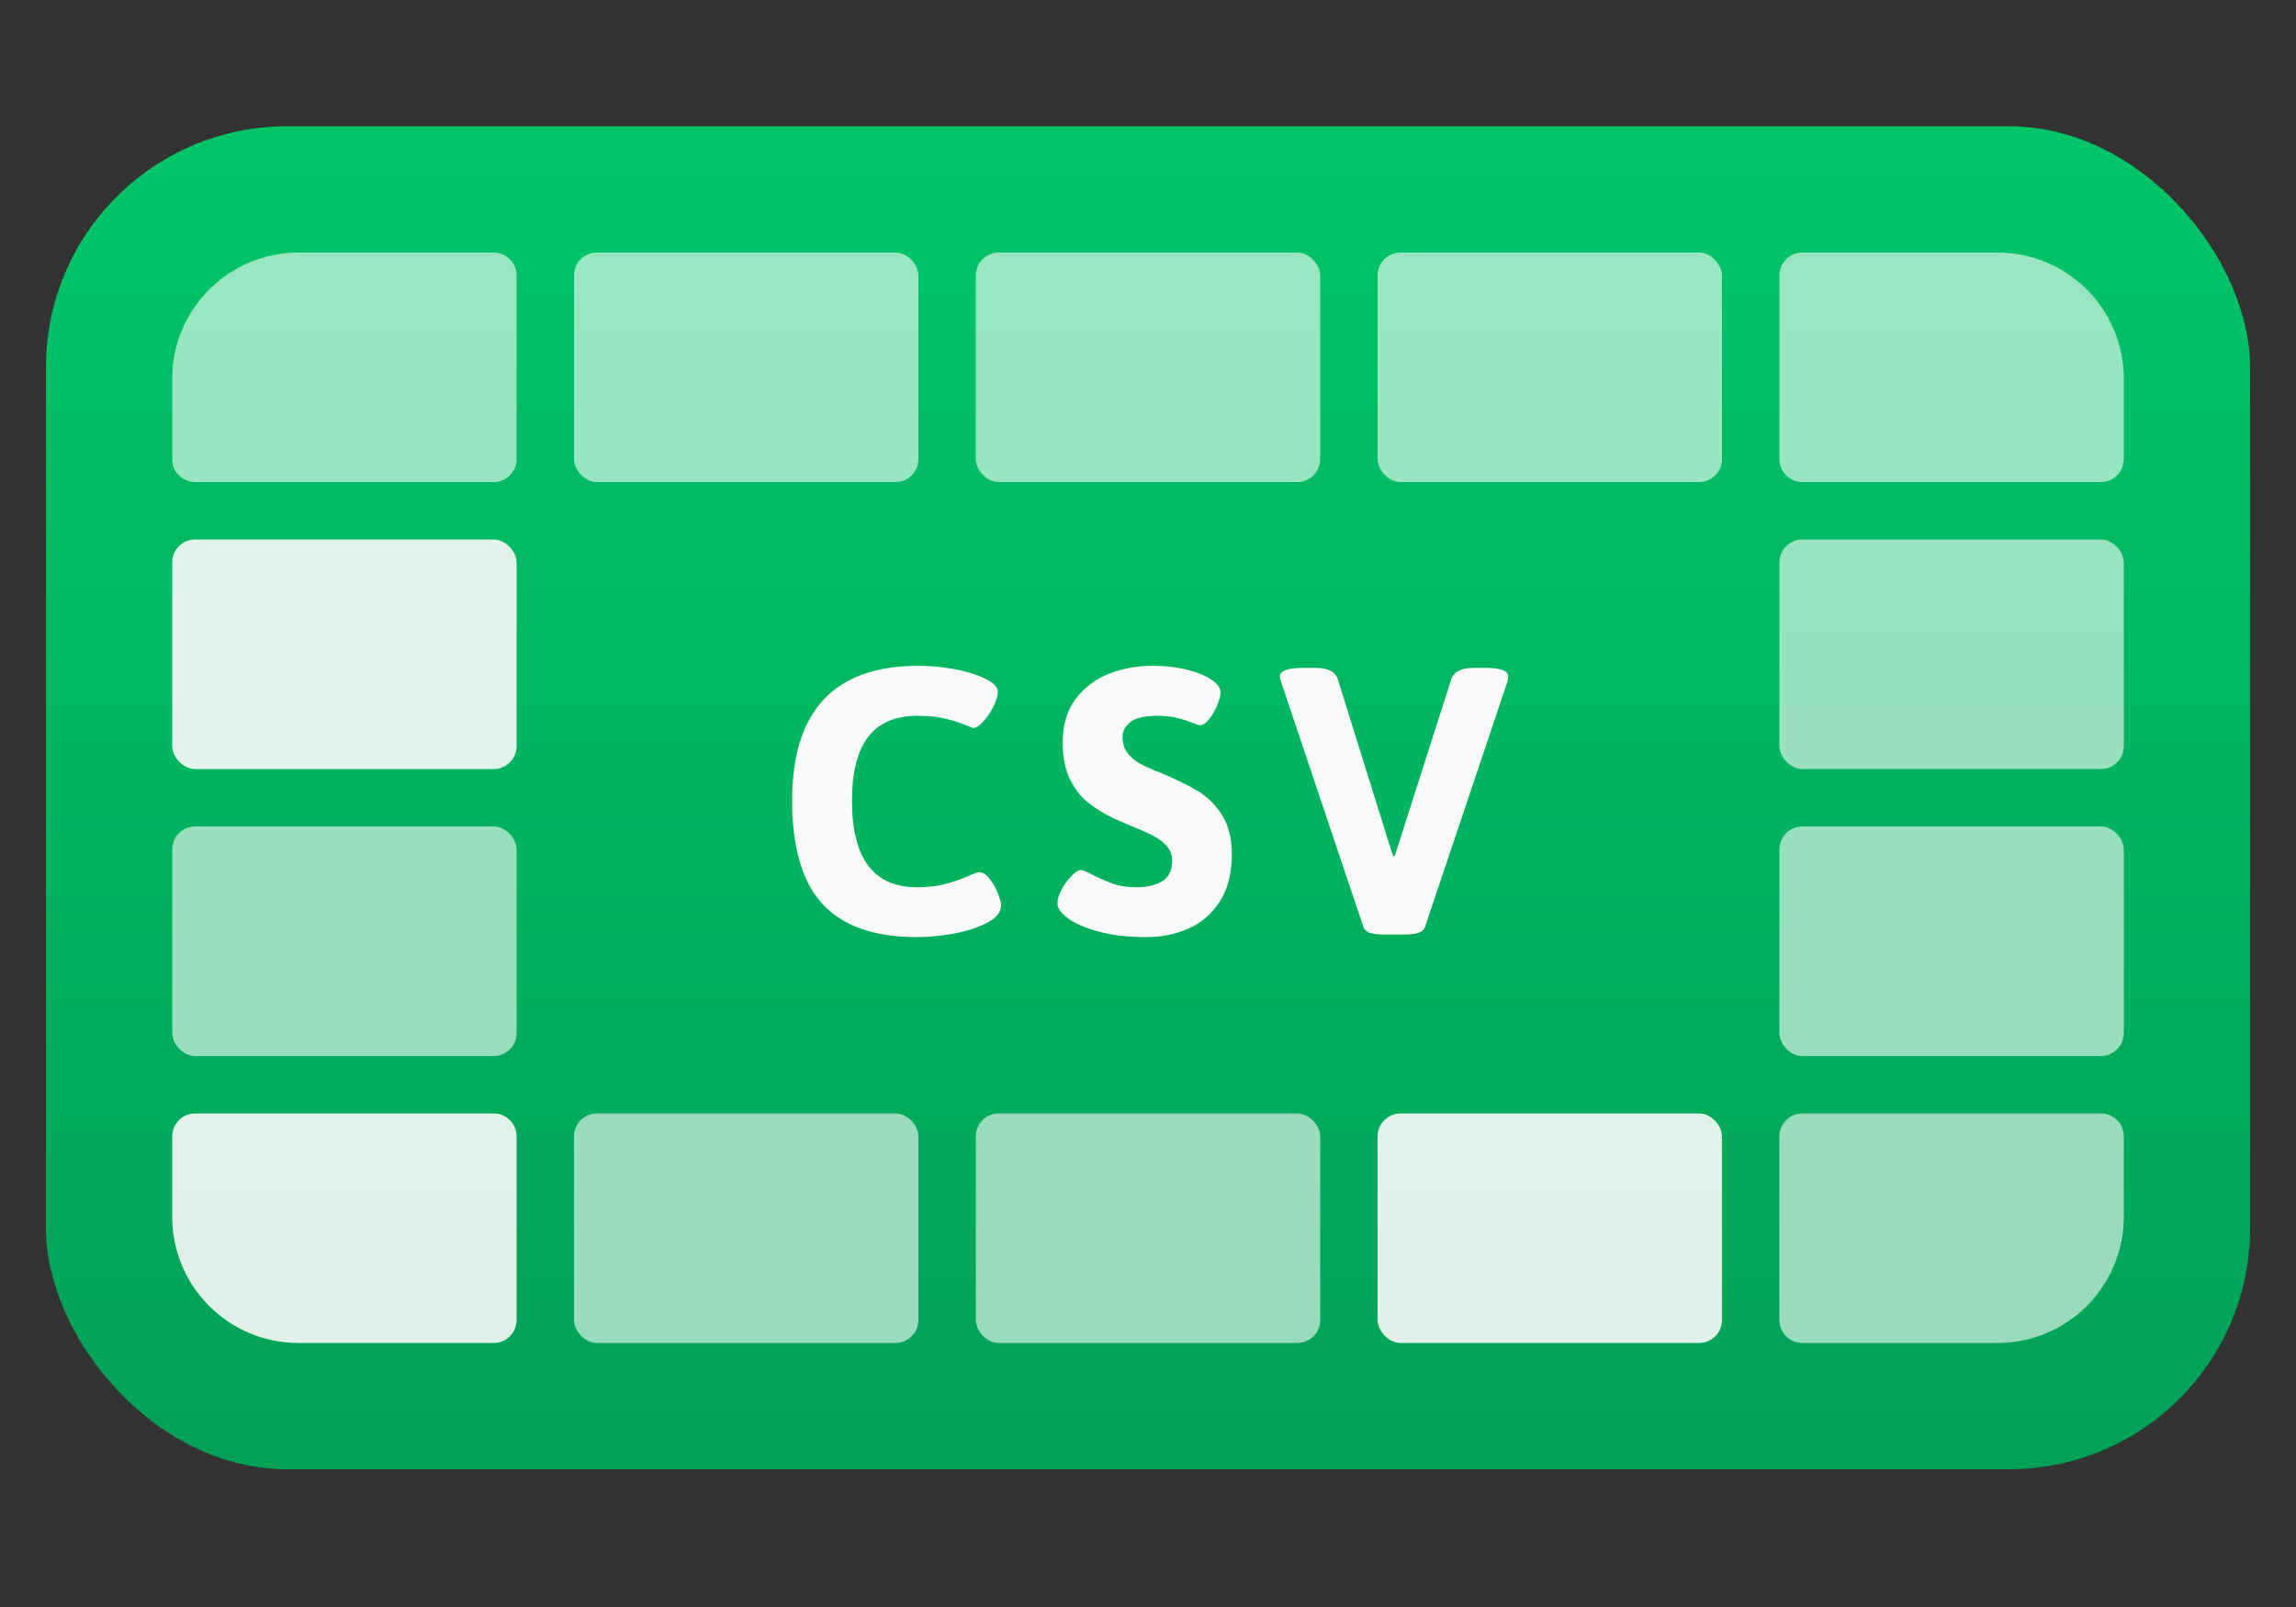 <svg width="200" height="140" viewBox="0 0 200 140" fill="none" xmlns="http://www.w3.org/2000/svg">
<rect x="0" y="0" width="200" height="140" fill="#333333" stroke="none"/>
<rect x="4" y="11" width="192" height="117" rx="21" fill="url(#paint0_linear_1411_89)"/>
<path d="M79.855 81.639C76.144 81.639 73.404 80.674 71.635 78.744C69.878 76.814 69 73.815 69 69.745C69 61.915 72.674 58 80.022 58C81.023 58 82.062 58.099 83.139 58.297C84.215 58.495 85.112 58.773 85.829 59.132C86.559 59.478 86.924 59.868 86.924 60.301C86.924 60.61 86.8 61.018 86.553 61.525C86.305 62.02 86.008 62.459 85.662 62.843C85.328 63.226 85.031 63.418 84.772 63.418C84.71 63.418 84.543 63.356 84.27 63.232C83.677 62.985 83.052 62.781 82.397 62.62C81.753 62.447 80.931 62.36 79.929 62.36C77.987 62.36 76.546 62.979 75.606 64.216C74.678 65.44 74.214 67.296 74.214 69.782C74.214 72.269 74.684 74.143 75.624 75.404C76.564 76.666 77.974 77.297 79.855 77.297C80.832 77.297 81.679 77.198 82.397 77C83.126 76.802 83.838 76.549 84.53 76.239C84.567 76.227 84.679 76.184 84.864 76.109C85.05 76.023 85.186 75.98 85.272 75.98C85.594 75.98 85.903 76.171 86.2 76.555C86.497 76.926 86.738 77.353 86.924 77.835C87.109 78.305 87.202 78.645 87.202 78.856C87.202 79.462 86.794 79.975 85.978 80.395C85.174 80.816 84.196 81.132 83.046 81.342C81.908 81.54 80.844 81.639 79.855 81.639Z" fill="#FAFAFA"/>
<path d="M99.862 81.639C98.304 81.639 96.931 81.484 95.743 81.175C94.568 80.853 93.665 80.463 93.034 80.006C92.416 79.548 92.106 79.115 92.106 78.707C92.106 78.385 92.224 77.99 92.459 77.519C92.707 77.049 92.997 76.647 93.331 76.314C93.665 75.967 93.943 75.794 94.166 75.794C94.302 75.794 94.593 75.912 95.038 76.147C95.706 76.493 96.337 76.771 96.931 76.981C97.537 77.192 98.23 77.297 99.009 77.297C99.875 77.297 100.605 77.13 101.198 76.796C101.804 76.45 102.107 75.85 102.107 74.996C102.107 74.501 101.953 74.075 101.644 73.716C101.334 73.357 100.939 73.054 100.456 72.807C99.974 72.559 99.318 72.269 98.489 71.935L97.023 71.304C96.133 70.871 95.366 70.394 94.723 69.875C94.092 69.356 93.572 68.669 93.164 67.815C92.768 66.962 92.57 65.917 92.57 64.68C92.57 63.171 92.942 61.915 93.684 60.913C94.426 59.911 95.391 59.175 96.578 58.705C97.766 58.235 99.04 58 100.4 58C101.514 58 102.522 58.117 103.425 58.352C104.328 58.575 105.033 58.866 105.54 59.225C106.06 59.583 106.319 59.942 106.319 60.301C106.319 60.598 106.22 60.981 106.023 61.451C105.837 61.909 105.602 62.311 105.317 62.657C105.033 63.004 104.767 63.177 104.52 63.177C104.408 63.177 104.21 63.115 103.926 62.991C103.468 62.806 103.004 62.657 102.534 62.546C102.077 62.422 101.514 62.36 100.846 62.36C99.695 62.36 98.897 62.546 98.452 62.917C98.007 63.276 97.784 63.703 97.784 64.197C97.784 64.766 97.933 65.243 98.23 65.626C98.539 66.009 98.922 66.325 99.38 66.572C99.85 66.82 100.499 67.104 101.328 67.426C102.578 67.958 103.598 68.465 104.39 68.947C105.181 69.417 105.862 70.098 106.431 70.988C107.012 71.879 107.303 73.017 107.303 74.402C107.303 76.097 106.944 77.489 106.227 78.577C105.522 79.653 104.606 80.433 103.481 80.915C102.367 81.397 101.161 81.639 99.862 81.639Z" fill="#FAFAFA"/>
<path d="M120.594 81.416C120.062 81.416 119.641 81.367 119.332 81.268C119.023 81.156 118.831 80.977 118.757 80.73L111.632 59.522C111.533 59.225 111.484 59.027 111.484 58.928C111.484 58.433 112.158 58.185 113.506 58.185H114.582C115.683 58.185 116.333 58.513 116.53 59.169L120.984 73.438L121.355 74.588H121.485L121.856 73.438L126.42 59.169C126.643 58.513 127.298 58.185 128.387 58.185H129.389C130.712 58.185 131.374 58.433 131.374 58.928C131.374 59.15 131.337 59.348 131.263 59.522L124.138 80.73C124.064 80.977 123.866 81.156 123.544 81.268C123.235 81.367 122.82 81.416 122.301 81.416H120.594Z" fill="#FAFAFA"/>
<path d="M15 33C15 26.925 19.925 22 26 22H43C44.105 22 45 22.895 45 24V40C45 41.105 44.105 42 43 42H17C15.895 42 15 41.105 15 40V33Z" fill="white" fill-opacity="0.6"/>
<rect x="50" y="22" width="30" height="20" rx="2" fill="white" fill-opacity="0.6"/>
<rect x="85" y="22" width="30" height="20" rx="2" fill="white" fill-opacity="0.6"/>
<rect x="120" y="22" width="30" height="20" rx="2" fill="white" fill-opacity="0.6"/>
<path d="M155 24C155 22.895 155.895 22 157 22H174C180.075 22 185 26.925 185 33V40C185 41.105 184.105 42 183 42H157C155.895 42 155 41.105 155 40V24Z" fill="white" fill-opacity="0.6"/>
<rect x="15" y="47" width="30" height="20" rx="2" fill="#FAFAFA" fill-opacity="0.9"/>
<rect x="155" y="47" width="30" height="20" rx="2" fill="white" fill-opacity="0.6"/>
<rect x="15" y="72" width="30" height="20" rx="2" fill="white" fill-opacity="0.6"/>
<rect x="155" y="72" width="30" height="20" rx="2" fill="white" fill-opacity="0.6"/>
<path d="M15 99C15 97.895 15.895 97 17 97H43C44.105 97 45 97.895 45 99V115C45 116.105 44.105 117 43 117H26C19.925 117 15 112.075 15 106V99Z" fill="#FAFAFA" fill-opacity="0.9"/>
<rect x="50" y="97" width="30" height="20" rx="2" fill="white" fill-opacity="0.6"/>
<rect x="85" y="97" width="30" height="20" rx="2" fill="white" fill-opacity="0.6"/>
<rect x="120" y="97" width="30" height="20" rx="2" fill="#FAFAFA" fill-opacity="0.9"/>
<path d="M155 99C155 97.895 155.895 97 157 97H183C184.105 97 185 97.895 185 99V106C185 112.075 180.075 117 174 117H157C155.895 117 155 116.105 155 115V99Z" fill="white" fill-opacity="0.6"/>
<defs>
<linearGradient id="paint0_linear_1411_89" x1="100" y1="11" x2="100" y2="128" gradientUnits="userSpaceOnUse">
<stop stop-color="#00C568"/>
<stop offset="1" stop-color="#00A156"/>
</linearGradient>
</defs>
</svg>

